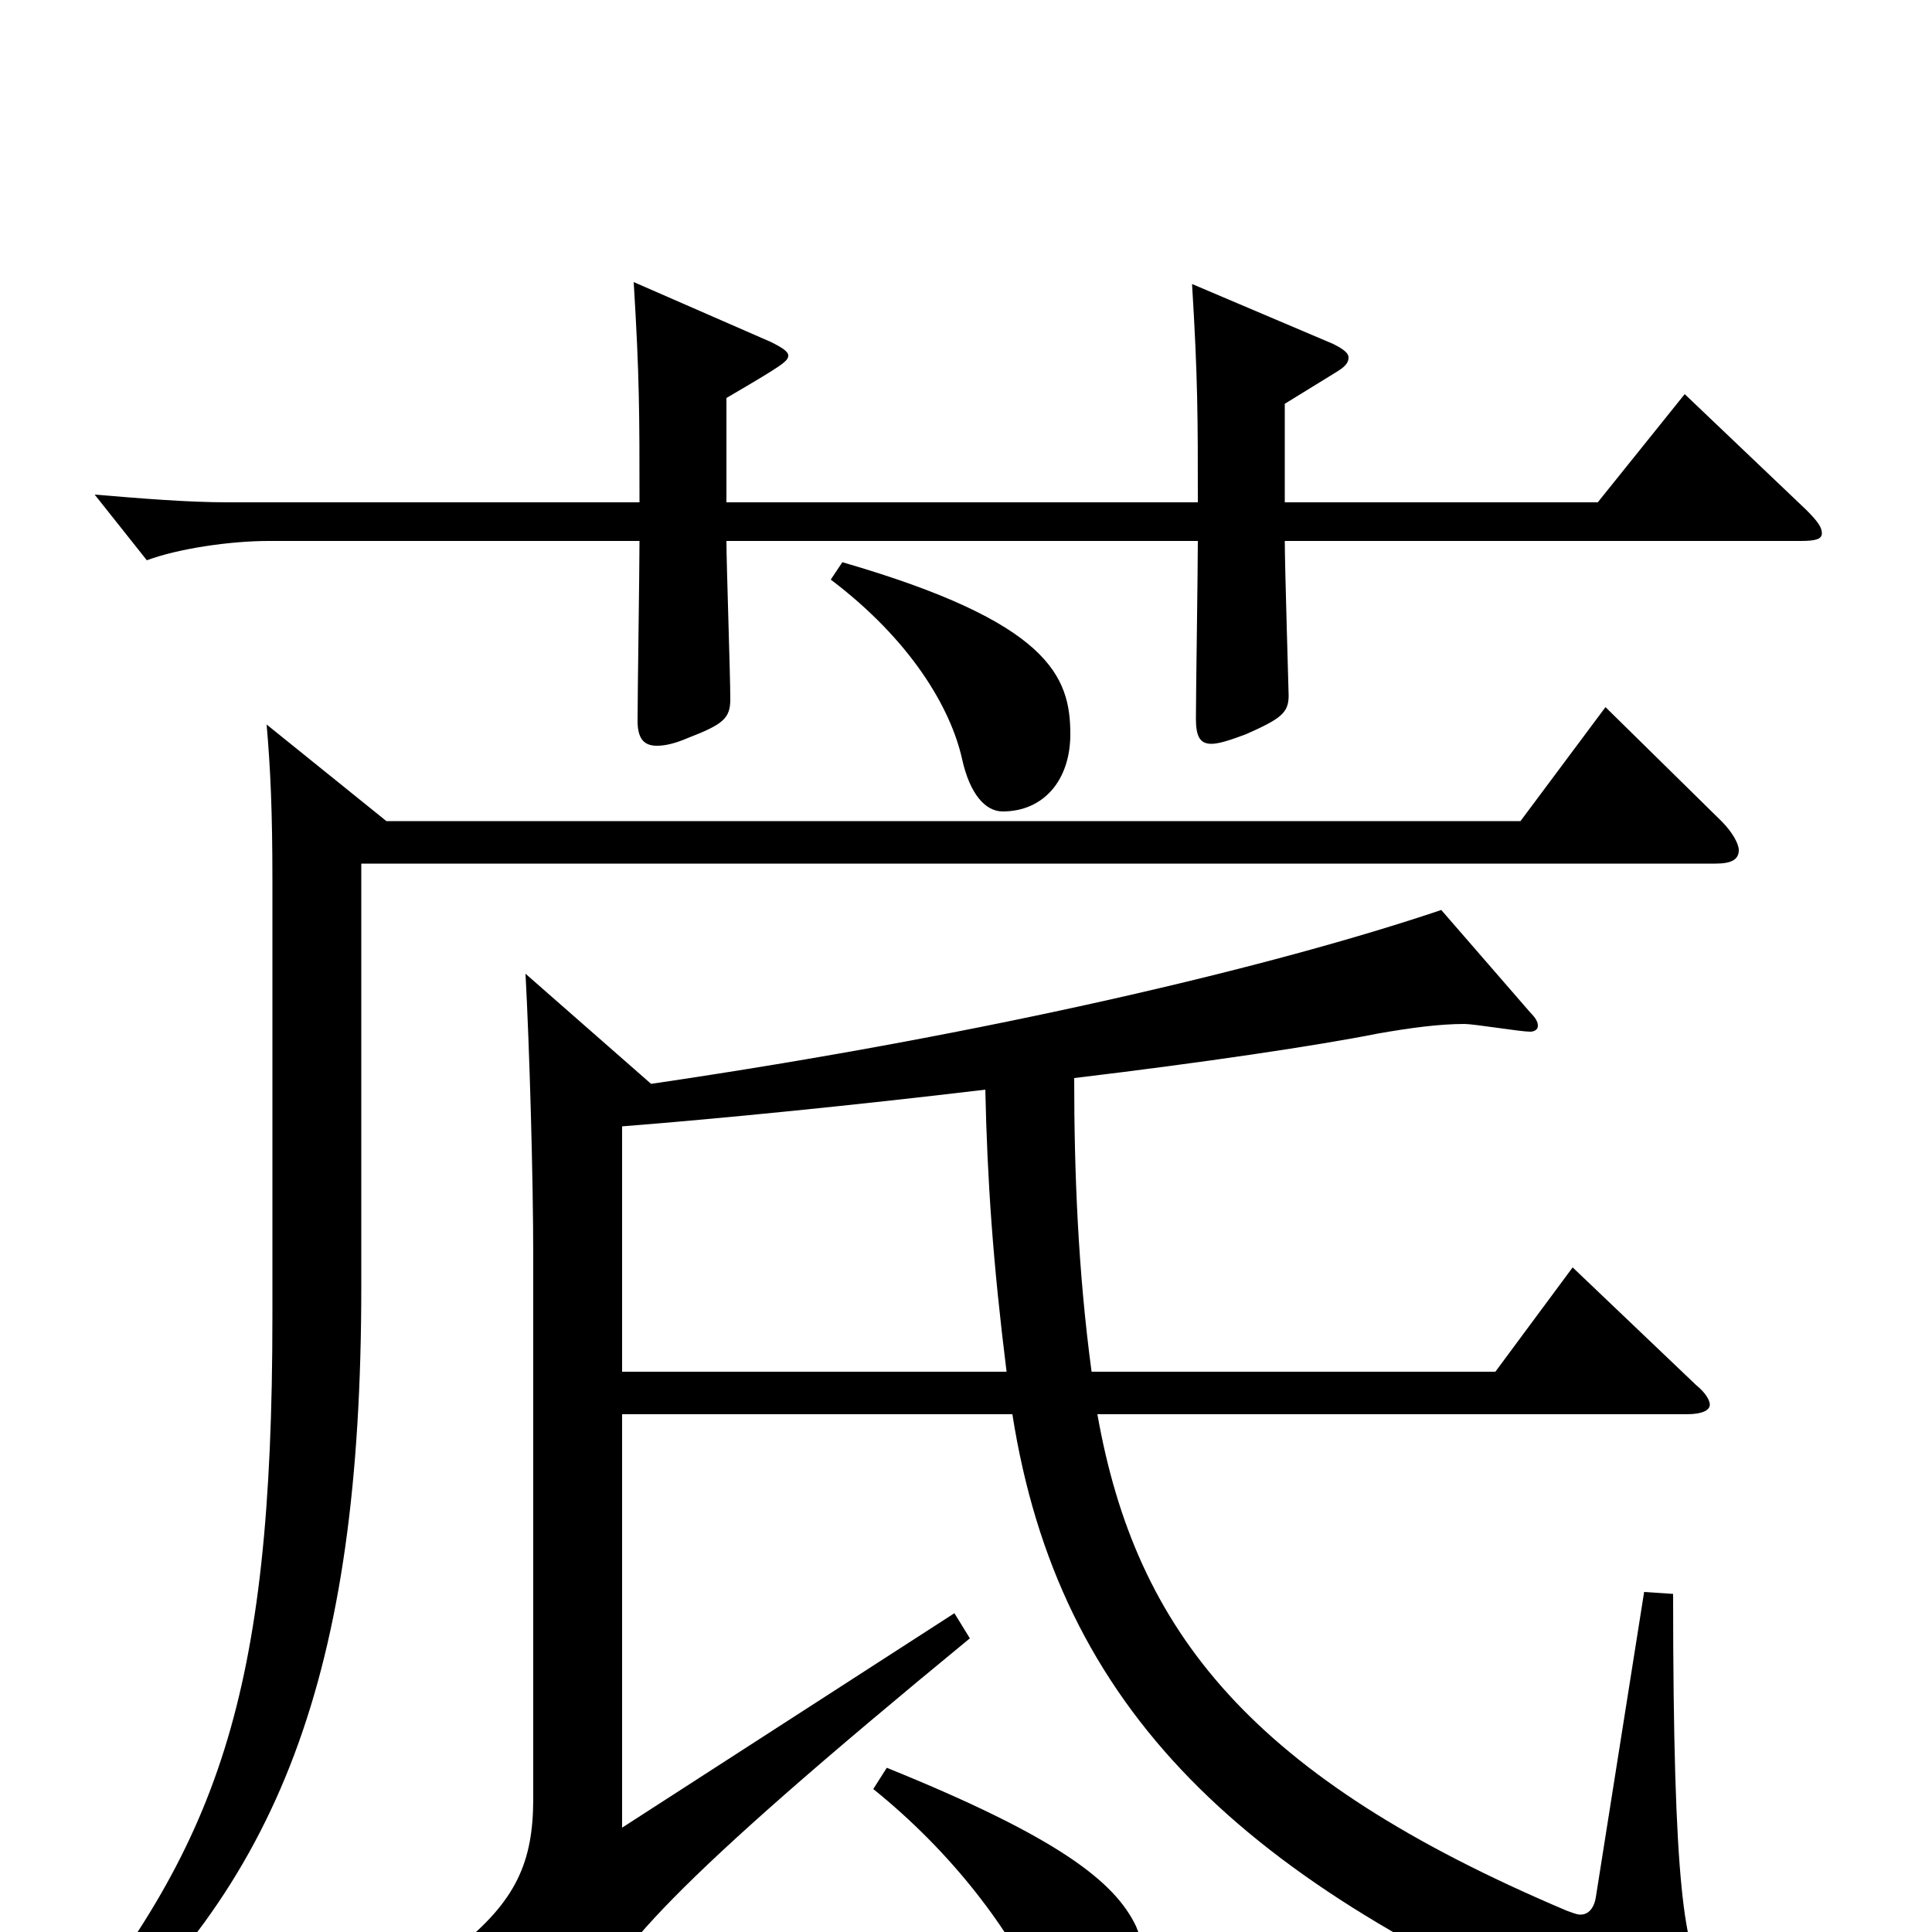 <svg xmlns="http://www.w3.org/2000/svg" viewBox="0 -1000 1000 1000">
	<path fill="#000000" d="M524 -268C548 -115 643 -25 830 53C851 62 866 65 877 65C890 65 898 60 898 53C898 48 894 39 883 25C872 10 866 -22 866 -175L851 -176L826 -18C825 -12 822 -9 818 -9C816 -9 814 -10 811 -11C648 -80 588 -155 568 -268H873C881 -268 885 -270 885 -273C885 -275 883 -279 878 -283L814 -344L774 -290H565C558 -342 556 -393 556 -442C623 -450 683 -459 713 -465C730 -468 745 -470 758 -470C763 -470 787 -466 792 -466C794 -466 796 -467 796 -469C796 -471 795 -473 792 -476L746 -529C660 -500 514 -465 337 -439L272 -496C274 -459 276 -391 276 -350V-69C276 -36 267 -16 237 8L288 51C290 53 293 54 294 54C297 54 300 52 303 45C316 12 345 -23 502 -152L494 -165L322 -54V-268ZM322 -290V-417C373 -421 443 -428 510 -436C511 -389 514 -346 521 -290ZM138 -625C140 -602 141 -580 141 -544V-319C141 -121 113 -45 26 61L36 69C145 -23 187 -134 187 -334V-553H888C896 -553 900 -555 900 -560C900 -563 897 -569 891 -575L831 -634L787 -575H200ZM452 -74C493 -41 523 -1 539 34C550 58 556 64 565 64C581 64 593 43 593 21C593 13 591 4 588 -3C577 -26 548 -49 459 -85ZM430 -700C471 -669 492 -634 498 -607C502 -589 510 -580 519 -580C540 -580 554 -596 554 -620C554 -650 543 -678 436 -709ZM376 -740V-794C405 -811 408 -813 408 -816C408 -818 405 -820 399 -823L328 -854C331 -805 331 -786 331 -740H118C97 -740 73 -742 49 -744L76 -710C92 -716 119 -720 139 -720H331C331 -705 330 -640 330 -627C330 -618 333 -614 340 -614C344 -614 349 -615 356 -618C374 -625 378 -628 378 -638C378 -651 376 -708 376 -720H620C620 -705 619 -641 619 -628C619 -619 621 -615 627 -615C631 -615 637 -617 645 -620C663 -628 667 -631 667 -640C667 -642 665 -707 665 -720H932C940 -720 943 -721 943 -724C943 -727 941 -730 935 -736L872 -796L827 -740H665V-791L691 -807C696 -810 698 -812 698 -815C698 -817 696 -819 690 -822L617 -853C620 -804 620 -784 620 -740Z"/>
</svg>